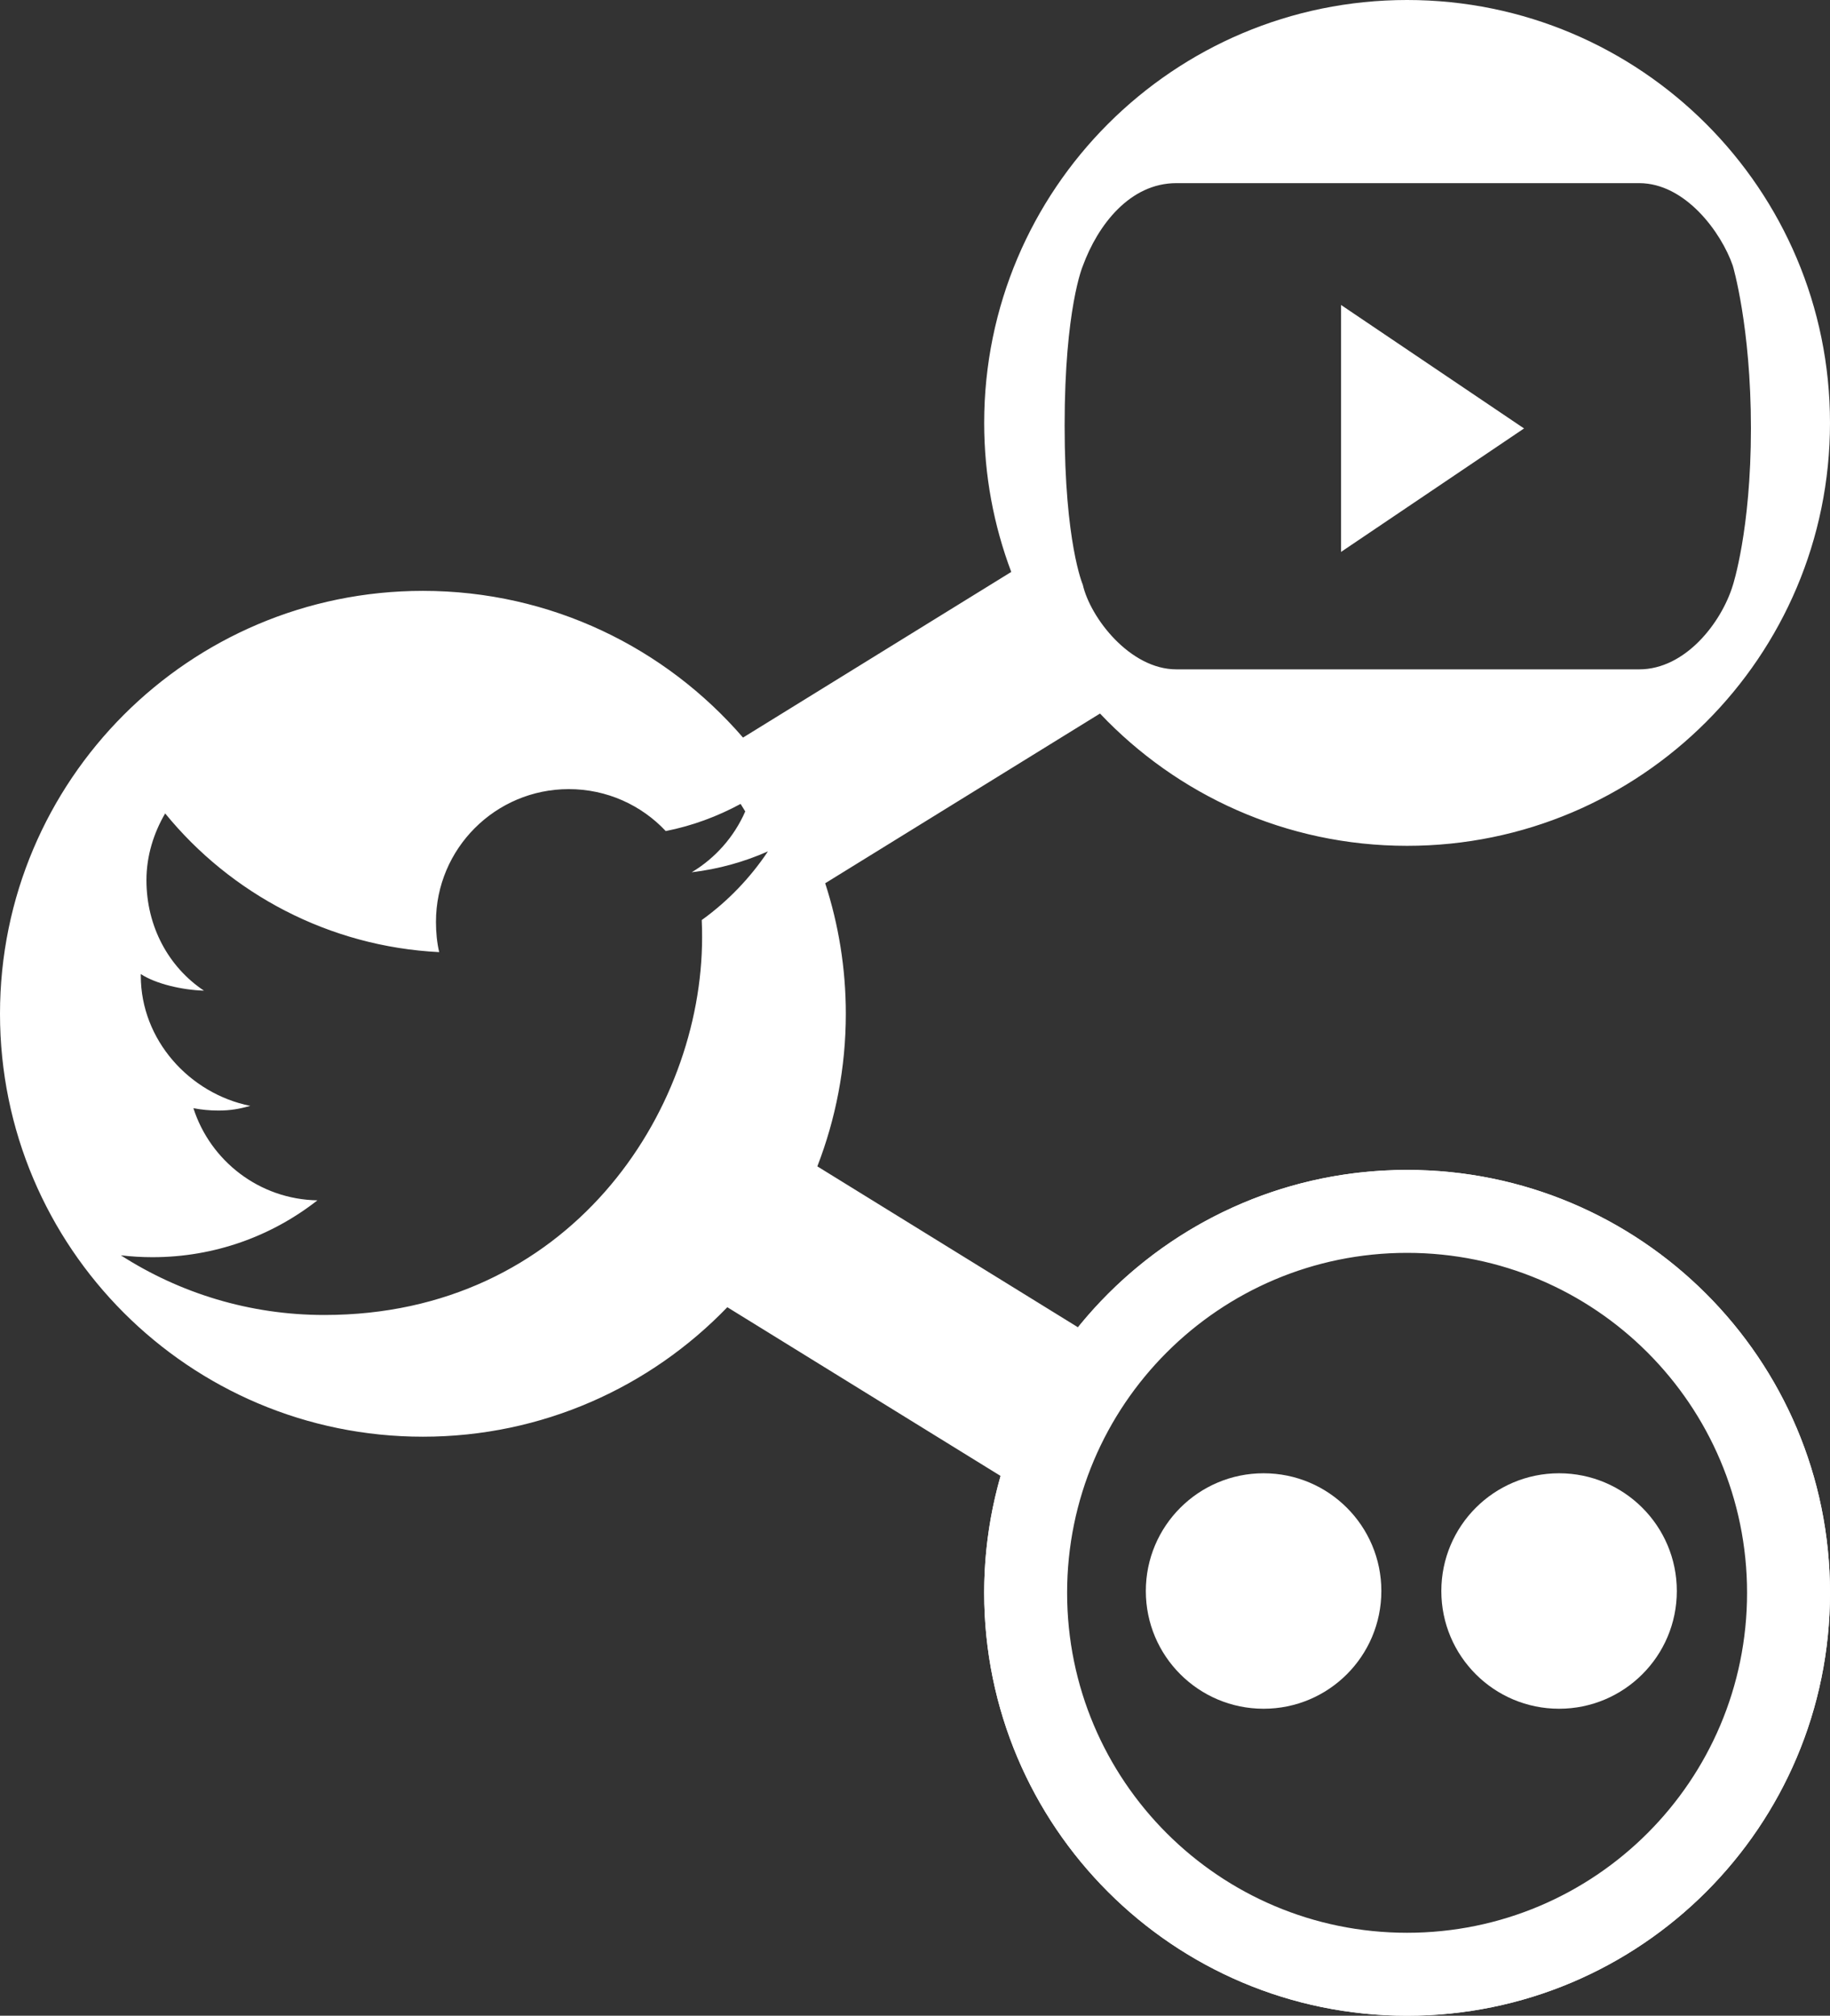 <?xml version="1.0" encoding="utf-8"?>
<!-- Generator: Adobe Illustrator 15.0.0, SVG Export Plug-In . SVG Version: 6.00 Build 0)  -->
<!DOCTYPE svg PUBLIC "-//W3C//DTD SVG 1.1 Basic//EN" "http://www.w3.org/Graphics/SVG/1.1/DTD/svg11-basic.dtd">
<svg version="1.1" baseProfile="basic" id="Layer_1"
	 xmlns="http://www.w3.org/2000/svg" xmlns:xlink="http://www.w3.org/1999/xlink" x="0px" y="0px" width="120.45px"
	 height="132.67px" viewBox="0 0 120.45 132.67" xml:space="preserve">
<rect x="0" y="0" width="120.45" height="132.67" fill="#333333" stroke="none"/>
<path fill="#FFFFFF" d="M92.614,77c-15.375,0-27.836,12.465-27.836,27.836c0,15.372,12.461,27.834,27.836,27.834
	c15.373,0,27.836-12.462,27.836-27.834C120.45,89.465,107.986,77,92.614,77z M92.614,128.088c-12.843,0-23.254-10.409-23.254-23.252
	c0-12.84,10.411-23.254,23.254-23.254c12.842,0,23.254,10.414,23.254,23.254C115.868,117.679,105.456,128.088,92.614,128.088z"/>
<path fill="#FFFFFF" d="M83.17,112.465c-4.281,0-7.752-3.467-7.752-7.748c0-4.282,3.471-7.75,7.752-7.75s7.75,3.468,7.75,7.75
	C90.918,108.998,87.452,112.465,83.17,112.465z M102.618,112.465c-4.281,0-7.75-3.467-7.75-7.748c0-4.282,3.469-7.75,7.75-7.75
	c4.278,0,7.75,3.468,7.75,7.75C110.368,108.998,106.896,112.465,102.618,112.465z"/>
<g>
	<path fill="#FFFFFF" d="M92.614,77c-8.754,0-16.559,4.044-21.66,10.36L53.797,76.767c1.206-3.117,1.875-6.5,1.875-10.042
		c0-2.999-0.48-5.884-1.358-8.591l18.088-11.171c5.073,5.359,12.249,8.707,20.212,8.707c15.373,0,27.836-12.462,27.836-27.834
		C120.45,12.465,107.986,0,92.614,0C77.239,0,64.778,12.465,64.778,27.836c0,3.453,0.633,6.756,1.782,9.807L48.905,48.546
		c-5.104-5.911-12.647-9.657-21.069-9.657C12.461,38.889,0,51.354,0,66.725C0,82.097,12.461,94.56,27.836,94.56
		c7.871,0,14.973-3.272,20.036-8.523l17.991,11.109c-0.7,2.443-1.085,5.021-1.085,7.69c0,15.372,12.461,27.834,27.836,27.834
		c15.373,0,27.836-12.462,27.836-27.834C120.45,89.465,107.986,77,92.614,77z M71.267,17.513c0.996-2.724,3.114-5.459,6.159-5.459
		h30.466c3.044,0,5.411,3.259,6.159,5.43c0,0,1.195,3.99,1.195,10.707c0,6.717-1.195,10.343-1.195,10.343
		c-0.748,2.44-3.115,5.521-6.159,5.521H77.426c-3.045,0-5.66-3.386-6.159-5.577c0,0-1.194-2.751-1.194-10.461
		C70.073,20.304,71.267,17.513,71.267,17.513z M21.35,86.549c-4.934,0-9.527-1.444-13.396-3.927c0.685,0.081,1.38,0.123,2.085,0.123
		c4.095,0,7.861-1.396,10.853-3.741c-3.823-0.069-7.05-2.597-8.162-6.067c0.532,0.104,1.08,0.156,1.644,0.156
		c0.798,0,1.369-0.105,2.102-0.306c-3.998-0.804-7.209-4.335-7.209-8.567c0-0.038,0-0.075,0-0.11c1,0.653,2.726,1.047,4.158,1.093
		c-2.345-1.566-3.786-4.241-3.786-7.273c0-1.603,0.479-3.104,1.232-4.393c4.31,5.286,10.774,8.766,18.036,9.129
		c-0.148-0.641-0.212-1.307-0.212-1.989c0-4.827,3.918-8.74,8.743-8.74c2.514,0,4.788,1.062,6.381,2.761
		c1.752-0.346,3.404-0.963,4.927-1.787l0.306,0.495c-0.731,1.674-1.97,3.074-3.524,4.004c1.768-0.211,3.453-0.68,5.019-1.376
		c-1.17,1.753-2.652,3.293-4.359,4.521c0.018,0.376,0.024,0.753,0.024,1.133C46.211,73.233,37.423,86.549,21.35,86.549z
		 M92.614,127.21c-12.357,0-22.377-10.016-22.377-22.374c0-12.356,10.02-22.376,22.377-22.376s22.377,10.02,22.377,22.376
		C114.991,117.194,104.971,127.21,92.614,127.21z"/>
	<polygon fill="#FFFFFF" points="88.266,36.326 100.312,28.199 88.266,20.072 	"/>
</g>
</svg>
